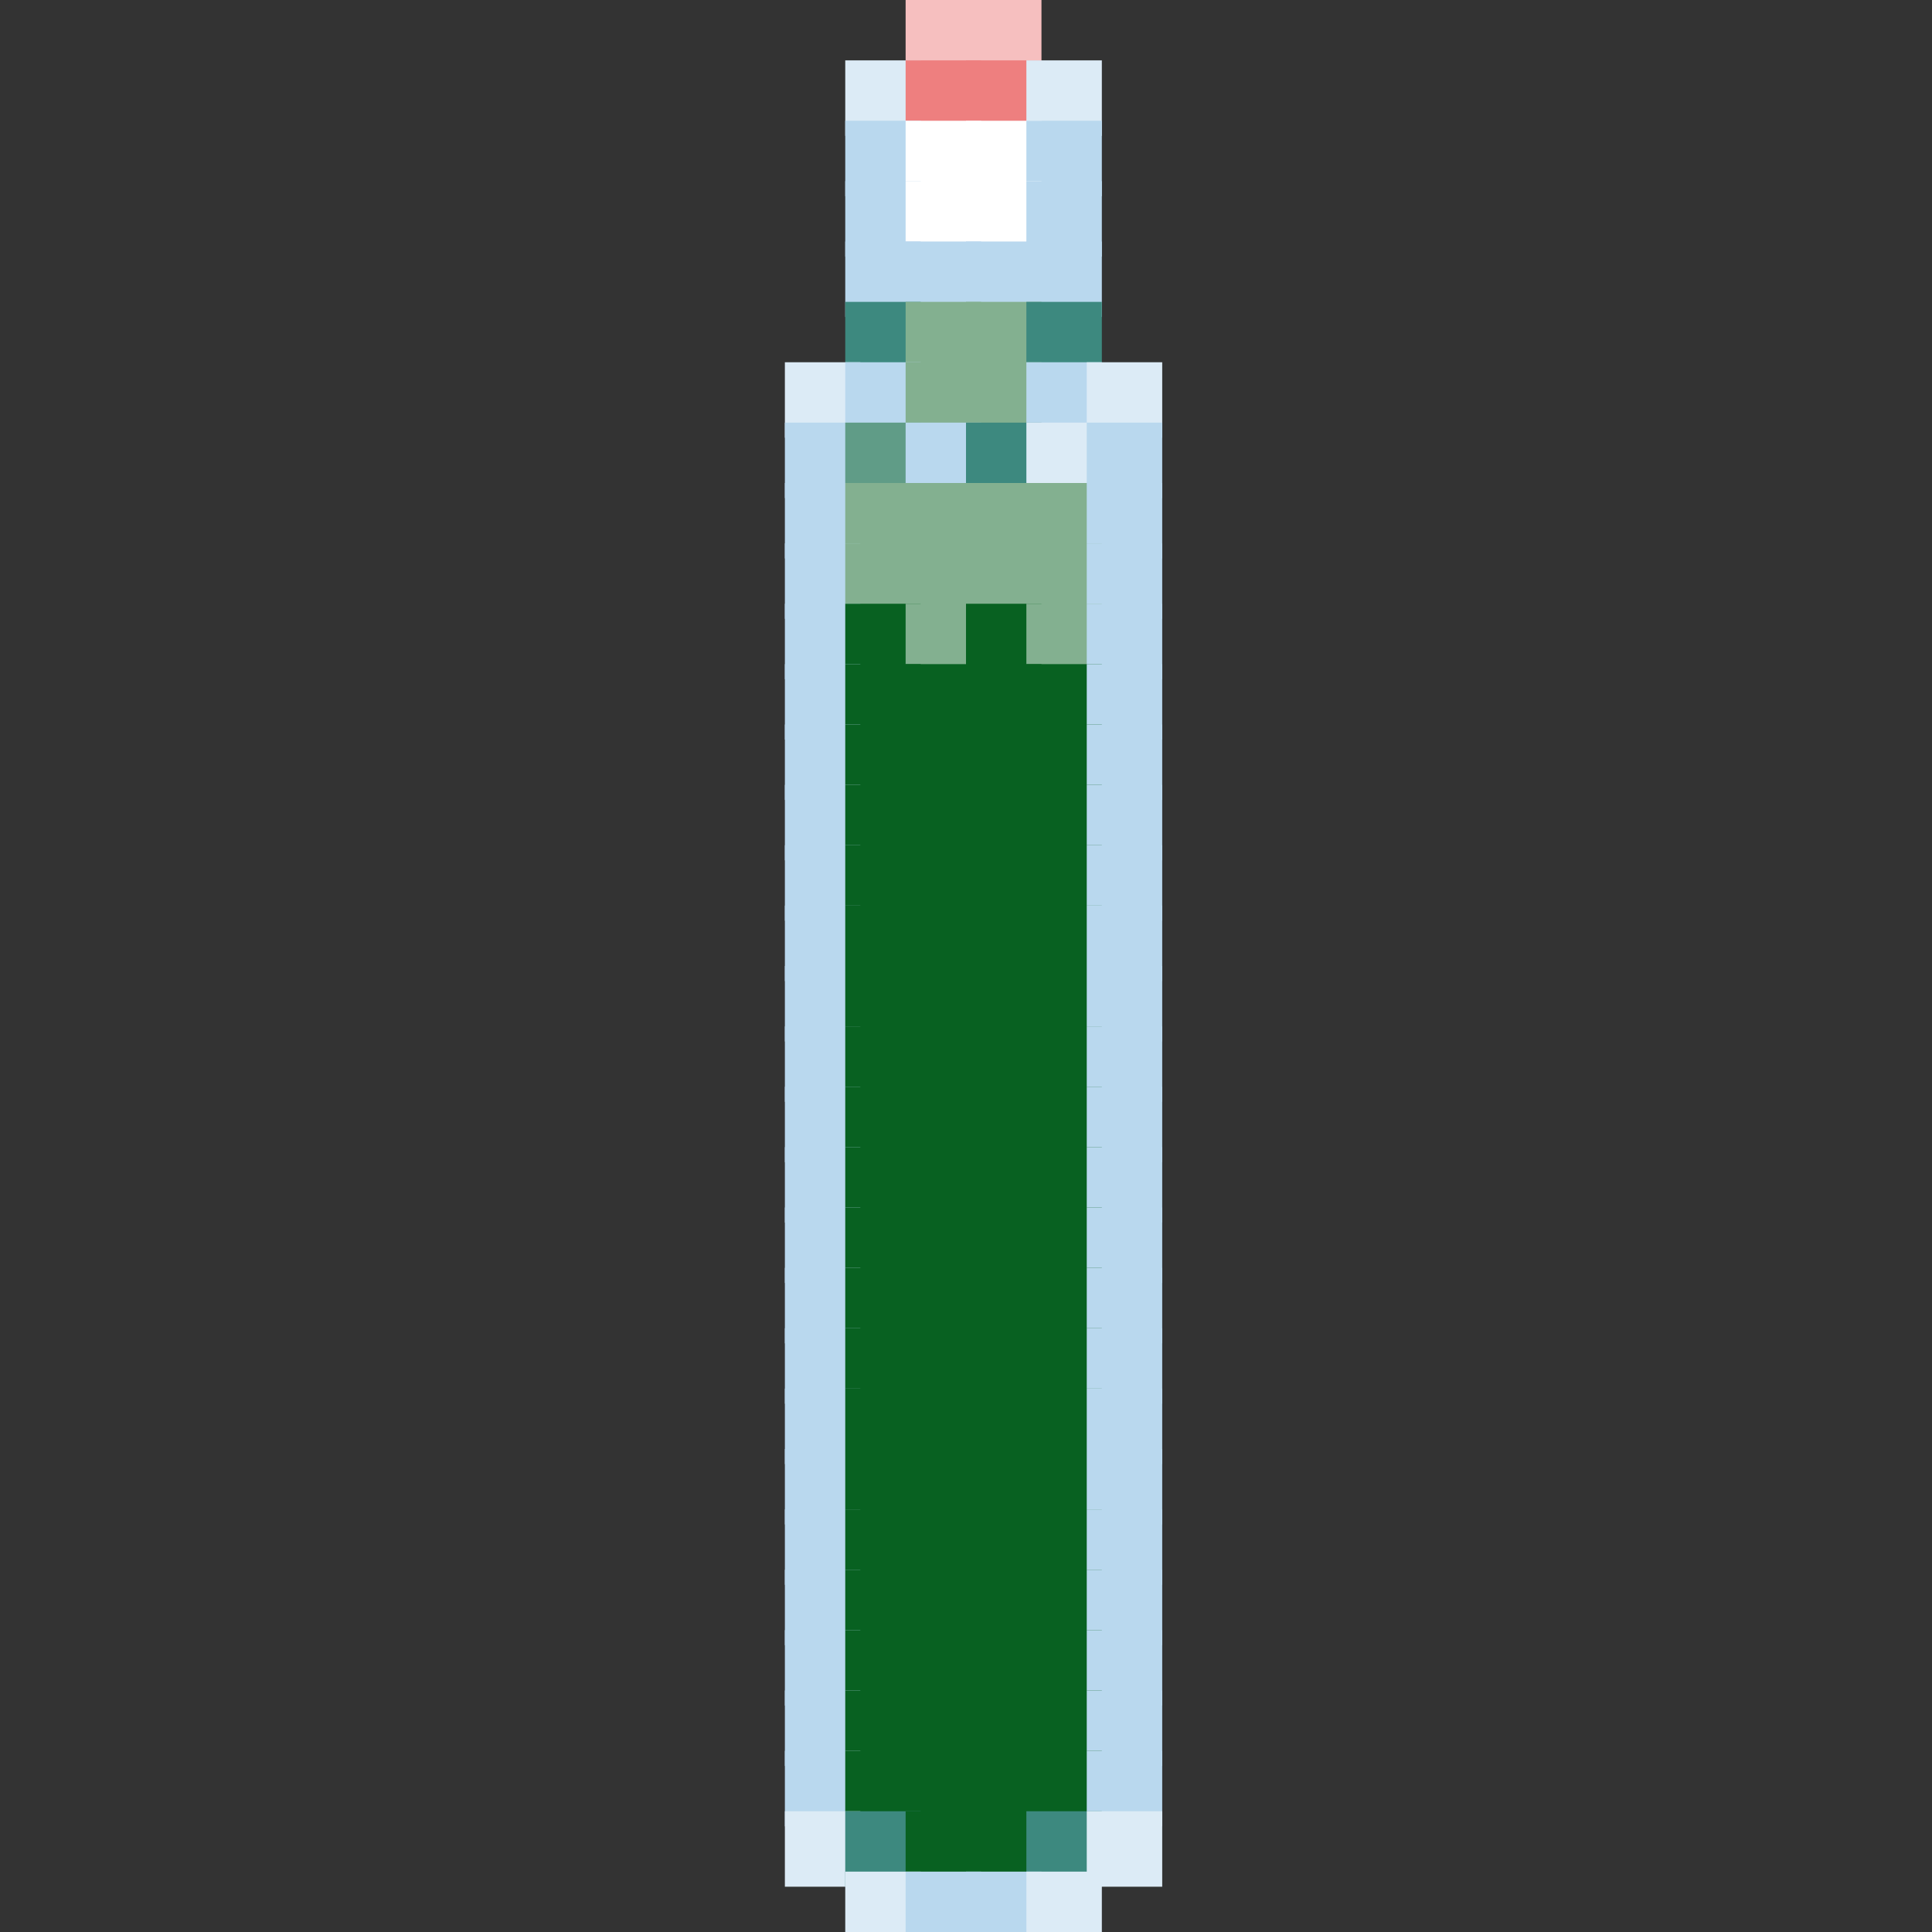 <?xml version="1.0" encoding="utf-8" ?>
<svg baseProfile="full" height="128px" version="1.1" width="128px" xmlns="http://www.w3.org/2000/svg" xmlns:ev="http://www.w3.org/2001/xml-events" xmlns:xlink="http://www.w3.org/1999/xlink"><rect width="100%" height="100%" fill="#333333" stroke="none"/><defs /><rect fill="rgb(246,191,191)" height="5px" width="5px" x="60px" y="0px" /><rect fill="rgb(246,191,191)" height="5px" width="5px" x="64px" y="0px" /><rect fill="rgb(220,235,246)" height="5px" width="5px" x="56px" y="4px" /><rect fill="rgb(238,127,127)" height="5px" width="5px" x="60px" y="4px" /><rect fill="rgb(238,127,127)" height="5px" width="5px" x="64px" y="4px" /><rect fill="rgb(220,235,246)" height="5px" width="5px" x="68px" y="4px" /><rect fill="rgb(185,216,238)" height="5px" width="5px" x="56px" y="8px" /><rect fill="rgb(255,255,255)" height="5px" width="5px" x="60px" y="8px" /><rect fill="rgb(255,255,255)" height="5px" width="5px" x="64px" y="8px" /><rect fill="rgb(185,216,238)" height="5px" width="5px" x="68px" y="8px" /><rect fill="rgb(185,216,238)" height="5px" width="5px" x="56px" y="12px" /><rect fill="rgb(255,255,255)" height="5px" width="5px" x="60px" y="12px" /><rect fill="rgb(255,255,255)" height="5px" width="5px" x="64px" y="12px" /><rect fill="rgb(185,216,238)" height="5px" width="5px" x="68px" y="12px" /><rect fill="rgb(185,216,238)" height="5px" width="5px" x="56px" y="16px" /><rect fill="rgb(185,216,238)" height="5px" width="5px" x="60px" y="16px" /><rect fill="rgb(185,216,238)" height="5px" width="5px" x="64px" y="16px" /><rect fill="rgb(185,216,238)" height="5px" width="5px" x="68px" y="16px" /><rect fill="rgb(61,137,127)" height="5px" width="5px" x="56px" y="20px" /><rect fill="rgb(131,176,144)" height="5px" width="5px" x="60px" y="20px" /><rect fill="rgb(131,176,144)" height="5px" width="5px" x="64px" y="20px" /><rect fill="rgb(61,137,127)" height="5px" width="5px" x="68px" y="20px" /><rect fill="rgb(220,235,246)" height="5px" width="5px" x="52px" y="24px" /><rect fill="rgb(185,216,238)" height="5px" width="5px" x="56px" y="24px" /><rect fill="rgb(131,176,144)" height="5px" width="5px" x="60px" y="24px" /><rect fill="rgb(131,176,144)" height="5px" width="5px" x="64px" y="24px" /><rect fill="rgb(185,216,238)" height="5px" width="5px" x="68px" y="24px" /><rect fill="rgb(220,235,246)" height="5px" width="5px" x="72px" y="24px" /><rect fill="rgb(185,216,238)" height="5px" width="5px" x="52px" y="28px" /><rect fill="rgb(96,156,135)" height="5px" width="5px" x="56px" y="28px" /><rect fill="rgb(185,216,238)" height="5px" width="5px" x="60px" y="28px" /><rect fill="rgb(61,137,127)" height="5px" width="5px" x="64px" y="28px" /><rect fill="rgb(220,235,246)" height="5px" width="5px" x="68px" y="28px" /><rect fill="rgb(185,216,238)" height="5px" width="5px" x="72px" y="28px" /><rect fill="rgb(185,216,238)" height="5px" width="5px" x="52px" y="32px" /><rect fill="rgb(131,176,144)" height="5px" width="5px" x="56px" y="32px" /><rect fill="rgb(131,176,144)" height="5px" width="5px" x="60px" y="32px" /><rect fill="rgb(131,176,144)" height="5px" width="5px" x="64px" y="32px" /><rect fill="rgb(131,176,144)" height="5px" width="5px" x="68px" y="32px" /><rect fill="rgb(185,216,238)" height="5px" width="5px" x="72px" y="32px" /><rect fill="rgb(185,216,238)" height="5px" width="5px" x="52px" y="36px" /><rect fill="rgb(131,176,144)" height="5px" width="5px" x="56px" y="36px" /><rect fill="rgb(131,176,144)" height="5px" width="5px" x="60px" y="36px" /><rect fill="rgb(131,176,144)" height="5px" width="5px" x="64px" y="36px" /><rect fill="rgb(131,176,144)" height="5px" width="5px" x="68px" y="36px" /><rect fill="rgb(185,216,238)" height="5px" width="5px" x="72px" y="36px" /><rect fill="rgb(185,216,238)" height="5px" width="5px" x="52px" y="40px" /><rect fill="rgb(8,97,33)" height="5px" width="5px" x="56px" y="40px" /><rect fill="rgb(131,176,144)" height="5px" width="5px" x="60px" y="40px" /><rect fill="rgb(8,97,33)" height="5px" width="5px" x="64px" y="40px" /><rect fill="rgb(131,176,144)" height="5px" width="5px" x="68px" y="40px" /><rect fill="rgb(185,216,238)" height="5px" width="5px" x="72px" y="40px" /><rect fill="rgb(185,216,238)" height="5px" width="5px" x="52px" y="44px" /><rect fill="rgb(8,97,33)" height="5px" width="5px" x="56px" y="44px" /><rect fill="rgb(8,97,33)" height="5px" width="5px" x="60px" y="44px" /><rect fill="rgb(8,97,33)" height="5px" width="5px" x="64px" y="44px" /><rect fill="rgb(8,97,33)" height="5px" width="5px" x="68px" y="44px" /><rect fill="rgb(185,216,238)" height="5px" width="5px" x="72px" y="44px" /><rect fill="rgb(185,216,238)" height="5px" width="5px" x="52px" y="48px" /><rect fill="rgb(8,97,33)" height="5px" width="5px" x="56px" y="48px" /><rect fill="rgb(8,97,33)" height="5px" width="5px" x="60px" y="48px" /><rect fill="rgb(8,97,33)" height="5px" width="5px" x="64px" y="48px" /><rect fill="rgb(8,97,33)" height="5px" width="5px" x="68px" y="48px" /><rect fill="rgb(185,216,238)" height="5px" width="5px" x="72px" y="48px" /><rect fill="rgb(185,216,238)" height="5px" width="5px" x="52px" y="52px" /><rect fill="rgb(8,97,33)" height="5px" width="5px" x="56px" y="52px" /><rect fill="rgb(8,97,33)" height="5px" width="5px" x="60px" y="52px" /><rect fill="rgb(8,97,33)" height="5px" width="5px" x="64px" y="52px" /><rect fill="rgb(8,97,33)" height="5px" width="5px" x="68px" y="52px" /><rect fill="rgb(185,216,238)" height="5px" width="5px" x="72px" y="52px" /><rect fill="rgb(185,216,238)" height="5px" width="5px" x="52px" y="56px" /><rect fill="rgb(8,97,33)" height="5px" width="5px" x="56px" y="56px" /><rect fill="rgb(8,97,33)" height="5px" width="5px" x="60px" y="56px" /><rect fill="rgb(8,97,33)" height="5px" width="5px" x="64px" y="56px" /><rect fill="rgb(8,97,33)" height="5px" width="5px" x="68px" y="56px" /><rect fill="rgb(185,216,238)" height="5px" width="5px" x="72px" y="56px" /><rect fill="rgb(185,216,238)" height="5px" width="5px" x="52px" y="60px" /><rect fill="rgb(8,97,33)" height="5px" width="5px" x="56px" y="60px" /><rect fill="rgb(8,97,33)" height="5px" width="5px" x="60px" y="60px" /><rect fill="rgb(8,97,33)" height="5px" width="5px" x="64px" y="60px" /><rect fill="rgb(8,97,33)" height="5px" width="5px" x="68px" y="60px" /><rect fill="rgb(185,216,238)" height="5px" width="5px" x="72px" y="60px" /><rect fill="rgb(185,216,238)" height="5px" width="5px" x="52px" y="64px" /><rect fill="rgb(8,97,33)" height="5px" width="5px" x="56px" y="64px" /><rect fill="rgb(8,97,33)" height="5px" width="5px" x="60px" y="64px" /><rect fill="rgb(8,97,33)" height="5px" width="5px" x="64px" y="64px" /><rect fill="rgb(8,97,33)" height="5px" width="5px" x="68px" y="64px" /><rect fill="rgb(185,216,238)" height="5px" width="5px" x="72px" y="64px" /><rect fill="rgb(185,216,238)" height="5px" width="5px" x="52px" y="68px" /><rect fill="rgb(8,97,33)" height="5px" width="5px" x="56px" y="68px" /><rect fill="rgb(8,97,33)" height="5px" width="5px" x="60px" y="68px" /><rect fill="rgb(8,97,33)" height="5px" width="5px" x="64px" y="68px" /><rect fill="rgb(8,97,33)" height="5px" width="5px" x="68px" y="68px" /><rect fill="rgb(185,216,238)" height="5px" width="5px" x="72px" y="68px" /><rect fill="rgb(185,216,238)" height="5px" width="5px" x="52px" y="72px" /><rect fill="rgb(8,97,33)" height="5px" width="5px" x="56px" y="72px" /><rect fill="rgb(8,97,33)" height="5px" width="5px" x="60px" y="72px" /><rect fill="rgb(8,97,33)" height="5px" width="5px" x="64px" y="72px" /><rect fill="rgb(8,97,33)" height="5px" width="5px" x="68px" y="72px" /><rect fill="rgb(185,216,238)" height="5px" width="5px" x="72px" y="72px" /><rect fill="rgb(185,216,238)" height="5px" width="5px" x="52px" y="76px" /><rect fill="rgb(8,97,33)" height="5px" width="5px" x="56px" y="76px" /><rect fill="rgb(8,97,33)" height="5px" width="5px" x="60px" y="76px" /><rect fill="rgb(8,97,33)" height="5px" width="5px" x="64px" y="76px" /><rect fill="rgb(8,97,33)" height="5px" width="5px" x="68px" y="76px" /><rect fill="rgb(185,216,238)" height="5px" width="5px" x="72px" y="76px" /><rect fill="rgb(185,216,238)" height="5px" width="5px" x="52px" y="80px" /><rect fill="rgb(8,97,33)" height="5px" width="5px" x="56px" y="80px" /><rect fill="rgb(8,97,33)" height="5px" width="5px" x="60px" y="80px" /><rect fill="rgb(8,97,33)" height="5px" width="5px" x="64px" y="80px" /><rect fill="rgb(8,97,33)" height="5px" width="5px" x="68px" y="80px" /><rect fill="rgb(185,216,238)" height="5px" width="5px" x="72px" y="80px" /><rect fill="rgb(185,216,238)" height="5px" width="5px" x="52px" y="84px" /><rect fill="rgb(8,97,33)" height="5px" width="5px" x="56px" y="84px" /><rect fill="rgb(8,97,33)" height="5px" width="5px" x="60px" y="84px" /><rect fill="rgb(8,97,33)" height="5px" width="5px" x="64px" y="84px" /><rect fill="rgb(8,97,33)" height="5px" width="5px" x="68px" y="84px" /><rect fill="rgb(185,216,238)" height="5px" width="5px" x="72px" y="84px" /><rect fill="rgb(185,216,238)" height="5px" width="5px" x="52px" y="88px" /><rect fill="rgb(8,97,33)" height="5px" width="5px" x="56px" y="88px" /><rect fill="rgb(8,97,33)" height="5px" width="5px" x="60px" y="88px" /><rect fill="rgb(8,97,33)" height="5px" width="5px" x="64px" y="88px" /><rect fill="rgb(8,97,33)" height="5px" width="5px" x="68px" y="88px" /><rect fill="rgb(185,216,238)" height="5px" width="5px" x="72px" y="88px" /><rect fill="rgb(185,216,238)" height="5px" width="5px" x="52px" y="92px" /><rect fill="rgb(8,97,33)" height="5px" width="5px" x="56px" y="92px" /><rect fill="rgb(8,97,33)" height="5px" width="5px" x="60px" y="92px" /><rect fill="rgb(8,97,33)" height="5px" width="5px" x="64px" y="92px" /><rect fill="rgb(8,97,33)" height="5px" width="5px" x="68px" y="92px" /><rect fill="rgb(185,216,238)" height="5px" width="5px" x="72px" y="92px" /><rect fill="rgb(185,216,238)" height="5px" width="5px" x="52px" y="96px" /><rect fill="rgb(8,97,33)" height="5px" width="5px" x="56px" y="96px" /><rect fill="rgb(8,97,33)" height="5px" width="5px" x="60px" y="96px" /><rect fill="rgb(8,97,33)" height="5px" width="5px" x="64px" y="96px" /><rect fill="rgb(8,97,33)" height="5px" width="5px" x="68px" y="96px" /><rect fill="rgb(185,216,238)" height="5px" width="5px" x="72px" y="96px" /><rect fill="rgb(185,216,238)" height="5px" width="5px" x="52px" y="100px" /><rect fill="rgb(8,97,33)" height="5px" width="5px" x="56px" y="100px" /><rect fill="rgb(8,97,33)" height="5px" width="5px" x="60px" y="100px" /><rect fill="rgb(8,97,33)" height="5px" width="5px" x="64px" y="100px" /><rect fill="rgb(8,97,33)" height="5px" width="5px" x="68px" y="100px" /><rect fill="rgb(185,216,238)" height="5px" width="5px" x="72px" y="100px" /><rect fill="rgb(185,216,238)" height="5px" width="5px" x="52px" y="104px" /><rect fill="rgb(8,97,33)" height="5px" width="5px" x="56px" y="104px" /><rect fill="rgb(8,97,33)" height="5px" width="5px" x="60px" y="104px" /><rect fill="rgb(8,97,33)" height="5px" width="5px" x="64px" y="104px" /><rect fill="rgb(8,97,33)" height="5px" width="5px" x="68px" y="104px" /><rect fill="rgb(185,216,238)" height="5px" width="5px" x="72px" y="104px" /><rect fill="rgb(185,216,238)" height="5px" width="5px" x="52px" y="108px" /><rect fill="rgb(8,97,33)" height="5px" width="5px" x="56px" y="108px" /><rect fill="rgb(8,97,33)" height="5px" width="5px" x="60px" y="108px" /><rect fill="rgb(8,97,33)" height="5px" width="5px" x="64px" y="108px" /><rect fill="rgb(8,97,33)" height="5px" width="5px" x="68px" y="108px" /><rect fill="rgb(185,216,238)" height="5px" width="5px" x="72px" y="108px" /><rect fill="rgb(185,216,238)" height="5px" width="5px" x="52px" y="112px" /><rect fill="rgb(8,97,33)" height="5px" width="5px" x="56px" y="112px" /><rect fill="rgb(8,97,33)" height="5px" width="5px" x="60px" y="112px" /><rect fill="rgb(8,97,33)" height="5px" width="5px" x="64px" y="112px" /><rect fill="rgb(8,97,33)" height="5px" width="5px" x="68px" y="112px" /><rect fill="rgb(185,216,238)" height="5px" width="5px" x="72px" y="112px" /><rect fill="rgb(185,216,238)" height="5px" width="5px" x="52px" y="116px" /><rect fill="rgb(8,97,33)" height="5px" width="5px" x="56px" y="116px" /><rect fill="rgb(8,97,33)" height="5px" width="5px" x="60px" y="116px" /><rect fill="rgb(8,97,33)" height="5px" width="5px" x="64px" y="116px" /><rect fill="rgb(8,97,33)" height="5px" width="5px" x="68px" y="116px" /><rect fill="rgb(185,216,238)" height="5px" width="5px" x="72px" y="116px" /><rect fill="rgb(220,235,246)" height="5px" width="5px" x="52px" y="120px" /><rect fill="rgb(61,137,127)" height="5px" width="5px" x="56px" y="120px" /><rect fill="rgb(8,97,33)" height="5px" width="5px" x="60px" y="120px" /><rect fill="rgb(8,97,33)" height="5px" width="5px" x="64px" y="120px" /><rect fill="rgb(61,137,127)" height="5px" width="5px" x="68px" y="120px" /><rect fill="rgb(220,235,246)" height="5px" width="5px" x="72px" y="120px" /><rect fill="rgb(220,235,246)" height="5px" width="5px" x="56px" y="124px" /><rect fill="rgb(185,216,238)" height="5px" width="5px" x="60px" y="124px" /><rect fill="rgb(185,216,238)" height="5px" width="5px" x="64px" y="124px" /><rect fill="rgb(220,235,246)" height="5px" width="5px" x="68px" y="124px" /></svg>